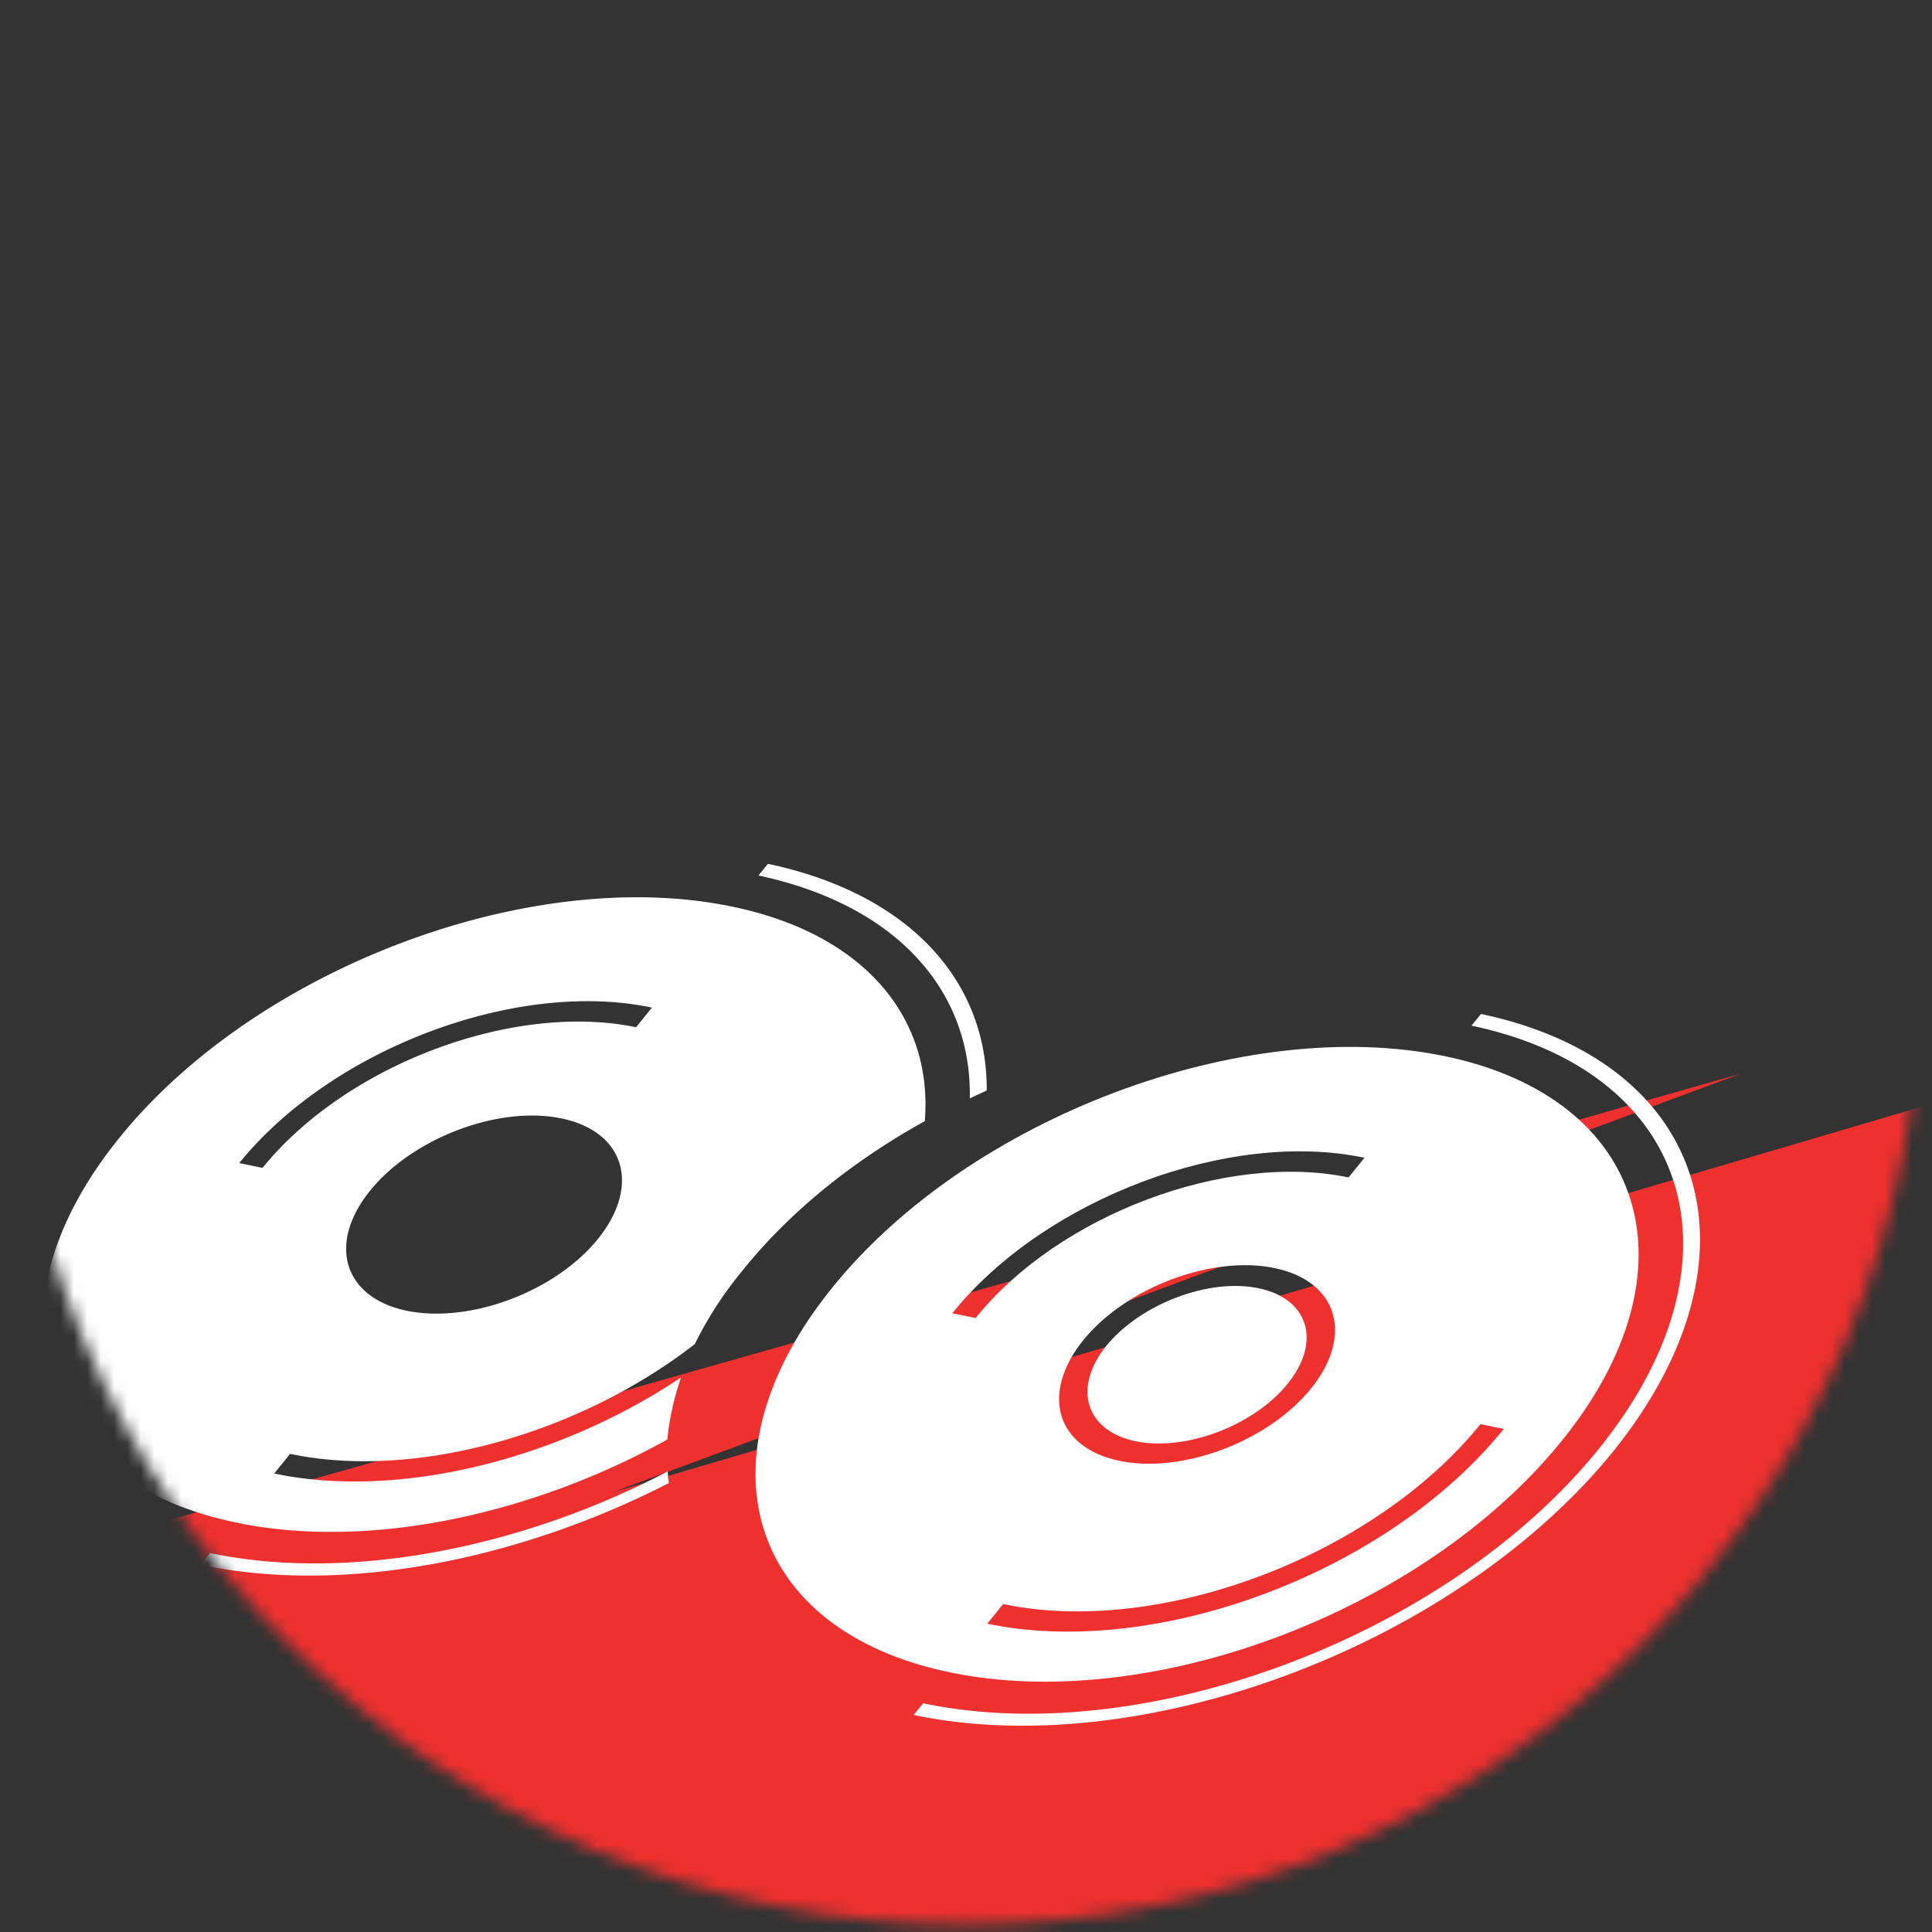 <svg width="144" height="144" viewBox="0 0 144 144" fill="none" xmlns="http://www.w3.org/2000/svg"><rect x="0" y="0" width="144" height="144" fill="#333333" stroke="none"/><mask id="mask0" maskUnits="userSpaceOnUse" x="0" y="0" width="144" height="144"><circle cx="71.936" cy="72.208" r="71.243" fill="#C4C4C4"/></mask><g mask="url(#mask0)"><path d="M45.674 111.221l100.8-29.69v225.82H-7.543V119.019l137.269-38.987-84.052 31.189z" fill="#EE312F"/><path d="M50.763 102.668c-9.042 6.051-20.967 9.136-30.325 7.158l1.185-1.463c9.397 1.977 21.638-1.542 30.167-8.187.908-1.859 2.093-3.717 3.633-5.576 3.514-4.35 8.212-8.108 13.504-11.035.631-7.633-4.423-13.921-14.294-15.978-15.005-3.164-35.498 4.548-45.724 17.204-10.267 12.656-6.397 25.51 8.607 28.674 9.872 2.096 22.112-.554 32.22-6.17a20.38 20.38 0 011.027-4.627zM19.57 87.046l-1.738-.356c6.87-8.503 20.651-13.724 30.76-11.588l-1.185 1.463c-9.121-1.898-21.599 2.769-27.837 10.48zm8.015 1.7c3.199-3.955 9.635-6.367 14.294-5.378 4.699.988 5.883 5.022 2.685 8.977s-9.595 6.328-14.294 5.34c-4.659-.99-5.883-4.984-2.685-8.939z" fill="#fff"/><path d="M72.283 81.865c.434-.198.868-.396 1.263-.593.04-8.108-5.686-14.634-16.307-16.888l-.711.87c10.385 2.215 15.913 8.661 15.755 16.61zm-2.527 11.311c.592-.95 1.105-1.938 1.58-2.887a30.29 30.29 0 00-1.857 1.265 33.62 33.62 0 01-3.514 5.221l.118.04c1.067-1.266 2.33-2.492 3.673-3.64zm-19.98 16.492c-10.898 5.695-23.691 8.266-34.115 6.091l-.711.87c10.661 2.254 23.73-.356 34.905-6.091a5.857 5.857 0 01-.079-.87zm60.61-34.092l-.711.87c16.505 3.48 20.73 17.64 9.477 31.561-11.253 13.922-33.84 22.425-50.344 18.944l-.71.87c17.057 3.599 40.432-5.22 52.12-19.616 11.609-14.396 7.226-29.03-9.832-32.629z" fill="#fff"/><path d="M116.388 107.414c10.266-12.656 6.396-25.51-8.608-28.674-15.004-3.164-35.497 4.549-45.724 17.204-10.266 12.656-6.397 25.51 8.608 28.674 15.004 3.203 35.458-4.509 45.724-17.204zm-43.671-9.176l-1.737-.356c6.87-8.542 20.65-13.723 30.719-11.588l-1.184 1.464c-9.121-1.899-21.599 2.768-27.798 10.48zm8.016 1.661c3.198-3.955 9.634-6.367 14.293-5.378 4.699.988 5.884 5.022 2.685 8.977-3.198 3.955-9.634 6.368-14.293 5.379-4.7-.989-5.884-4.983-2.685-8.978zm-7.147 21.12l1.184-1.463c11.648 2.452 27.601-3.56 35.577-13.408l1.737.356c-8.608 10.679-25.863 17.165-38.498 14.515z" fill="#fff"/><path d="M95.974 103.142c2.527-3.124 1.58-6.328-2.132-7.118-3.712-.791-8.805 1.146-11.372 4.271-2.527 3.124-1.58 6.328 2.132 7.119 3.712.791 8.845-1.147 11.372-4.272z" fill="#fff"/></g></svg>
